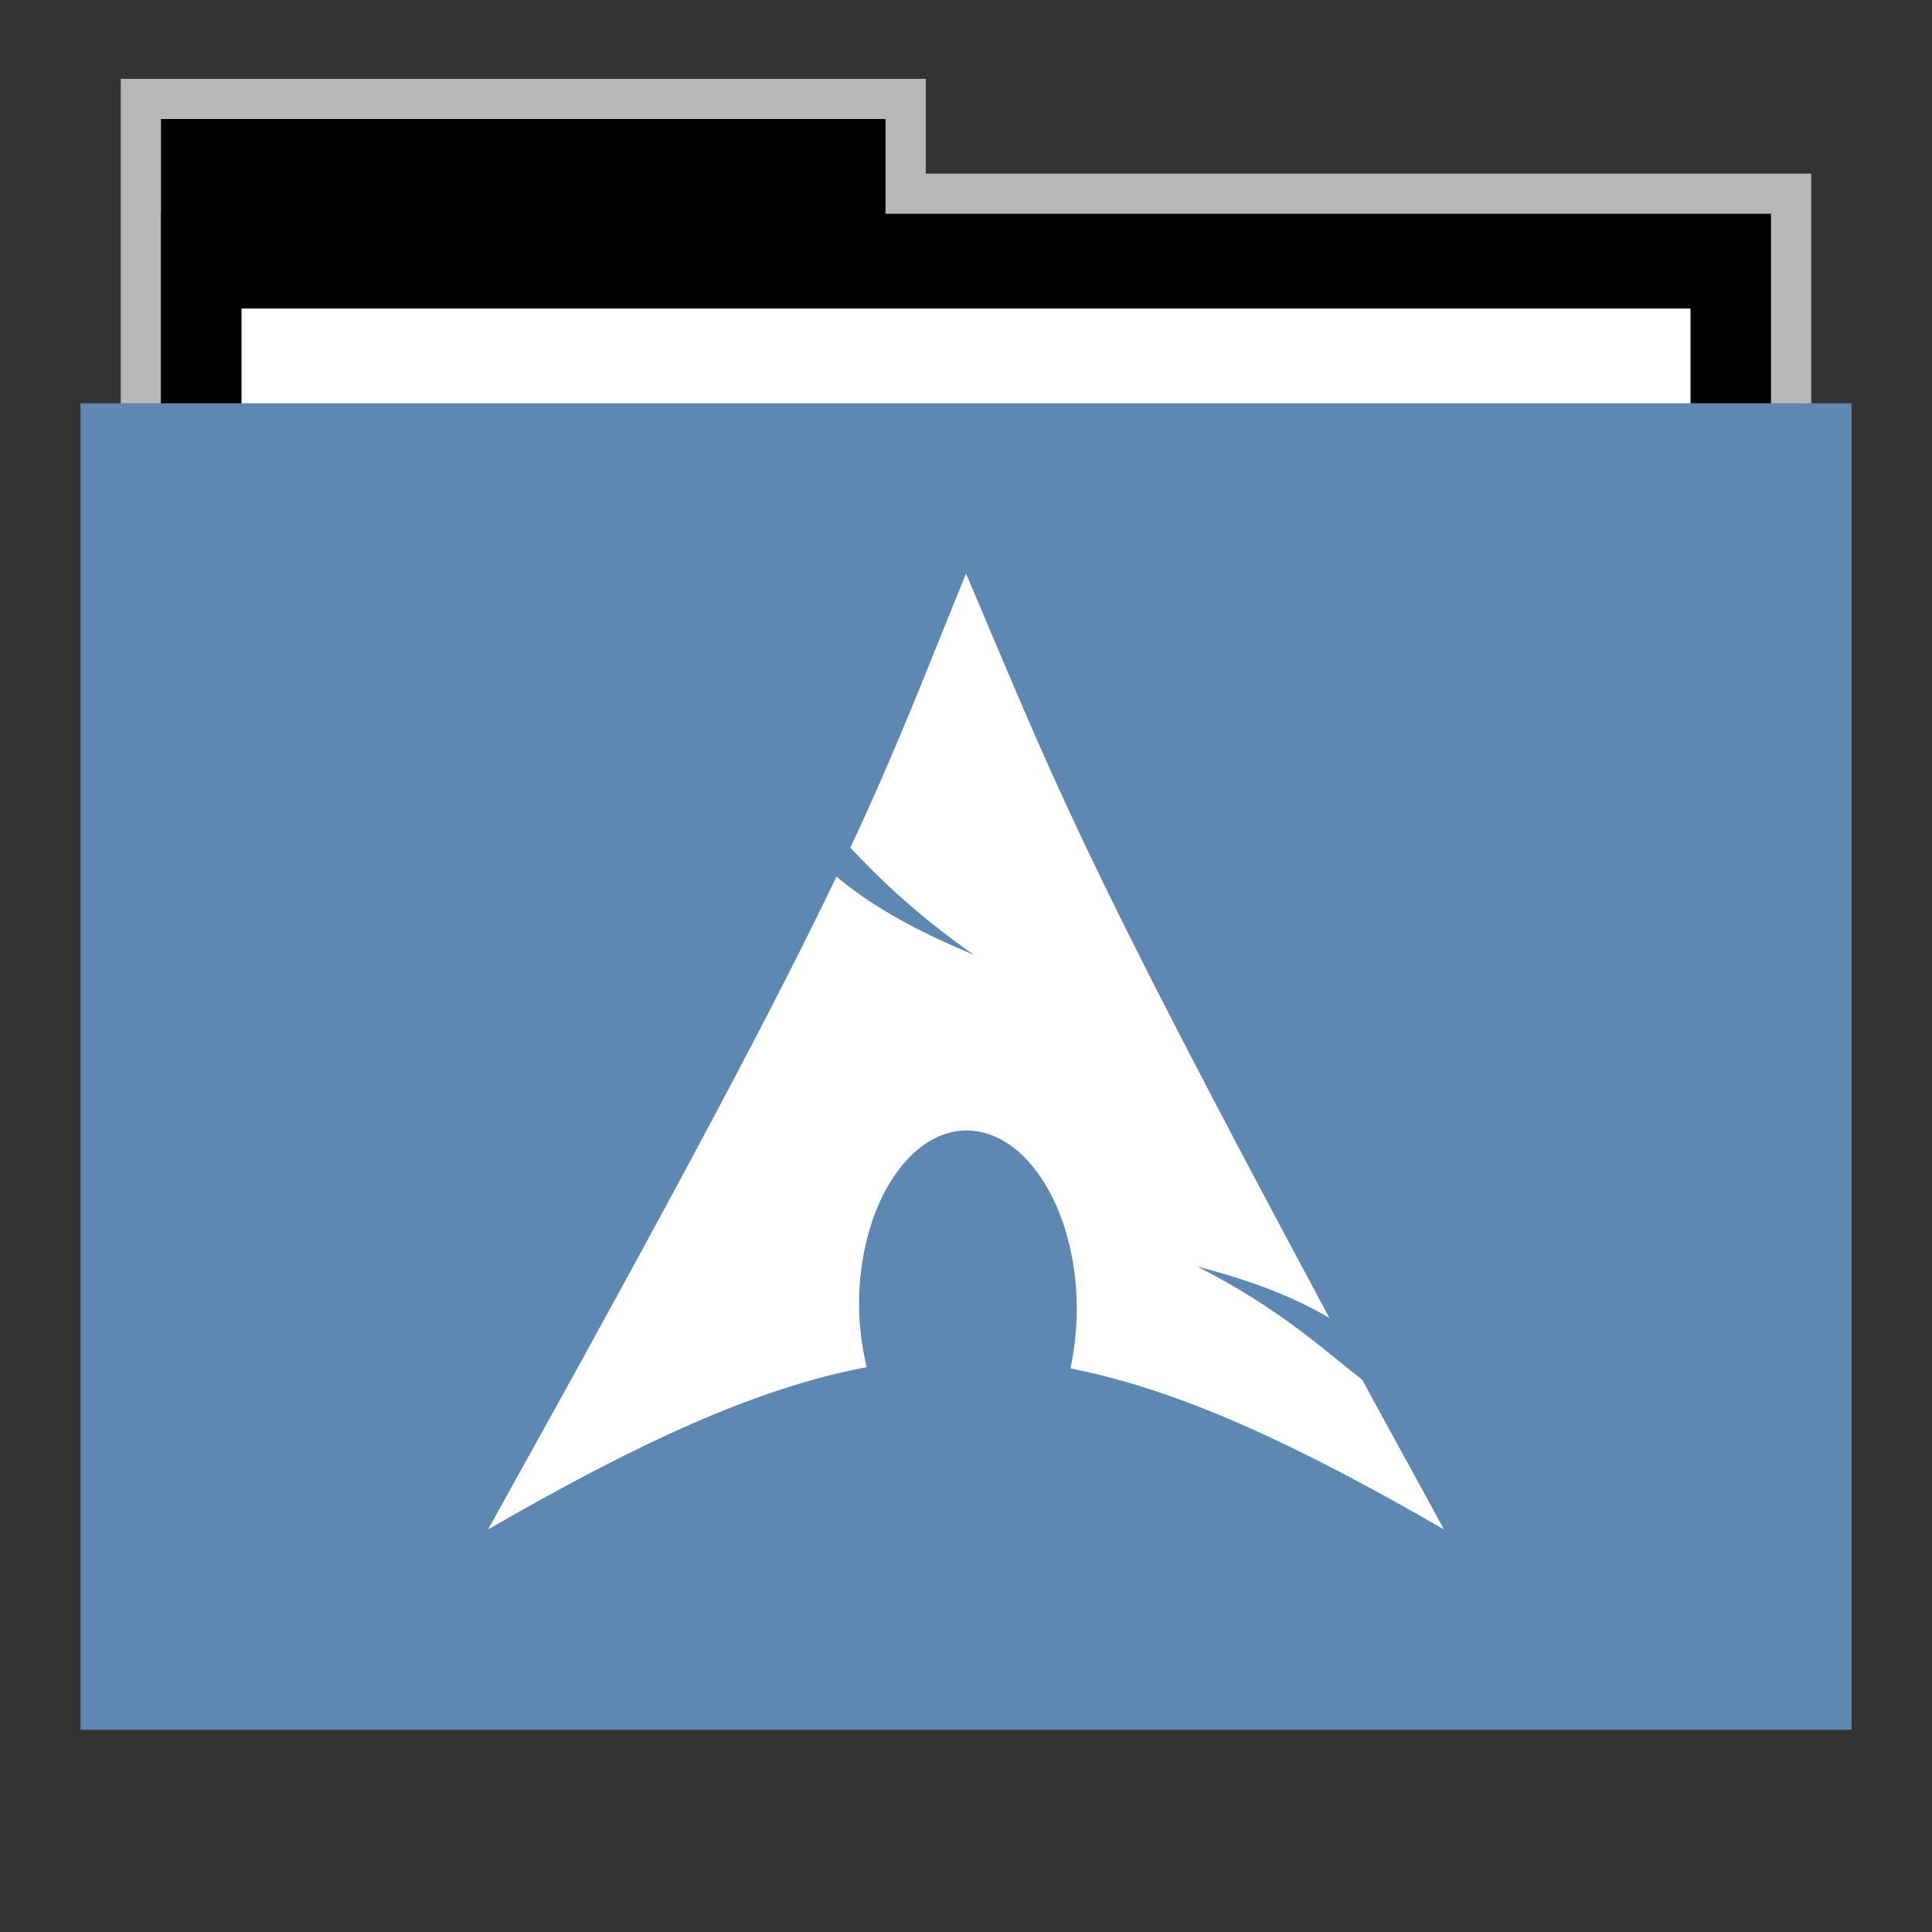 <svg width="48" version="1.1" xmlns="http://www.w3.org/2000/svg" height="48">
<rect width="100%" height="100%" fill="#333333" stroke="none"/>
<path style="opacity:.65;fill:#fff;stroke:none" id="rect4154" d="m 3,1.959 0,9.342 42,0 0,-6.987 -22,0 0,-2.356 z"/>
<defs id="defs12"/>
<g id="folderLayer">
<g style="stroke:none" id="g3053" transform="matrix(1,0,0,1.177,0,-5.282)">
<rect width="18" x="4" y="7" height="10" id="folderTab"/>
<rect width="40" x="4" y="9" height="30" id="folderBackground"/>
<rect width="36" x="6" y="11" height="28" style="fill:#fff" id="folderPaper"/>
<rect width="44" x="2" y="13" height="28" style="fill:#5e87b2" id="folderFront"/>
</g>
</g>
<path style="fill:#fff;stroke:none" id="path39063" d="m 24,14.248 c 2.174,5.103 2.69,6.695 9.031,18.5 -0.802,-0.481 -1.845,-0.908 -3.281,-1.281 2.09,1.073 3.111,2.051 4.094,2.812 0.624,1.156 1.3,2.372 2.031,3.719 -3.709,-2.141 -6.594,-3.474 -9.281,-4 0.089,-0.404 0.145,-0.859 0.156,-1.312 0.06,-2.41 -1.109,-4.468 -2.594,-4.594 -1.485,-0.126 -2.753,1.746 -2.812,4.156 v 0.125 c -0.004,0.566 0.071,1.092 0.188,1.594 -2.717,0.511 -5.645,1.86 -9.406,4.031 4.786,-8.599 7.151,-13.078 8.656,-16.219 0.788,0.663 1.861,1.302 3.406,1.938 -1.437,-1.005 -2.341,-1.892 -3.062,-2.656 1.176,-2.513 1.819,-4.223 2.875,-6.812 z "/>
</svg>
